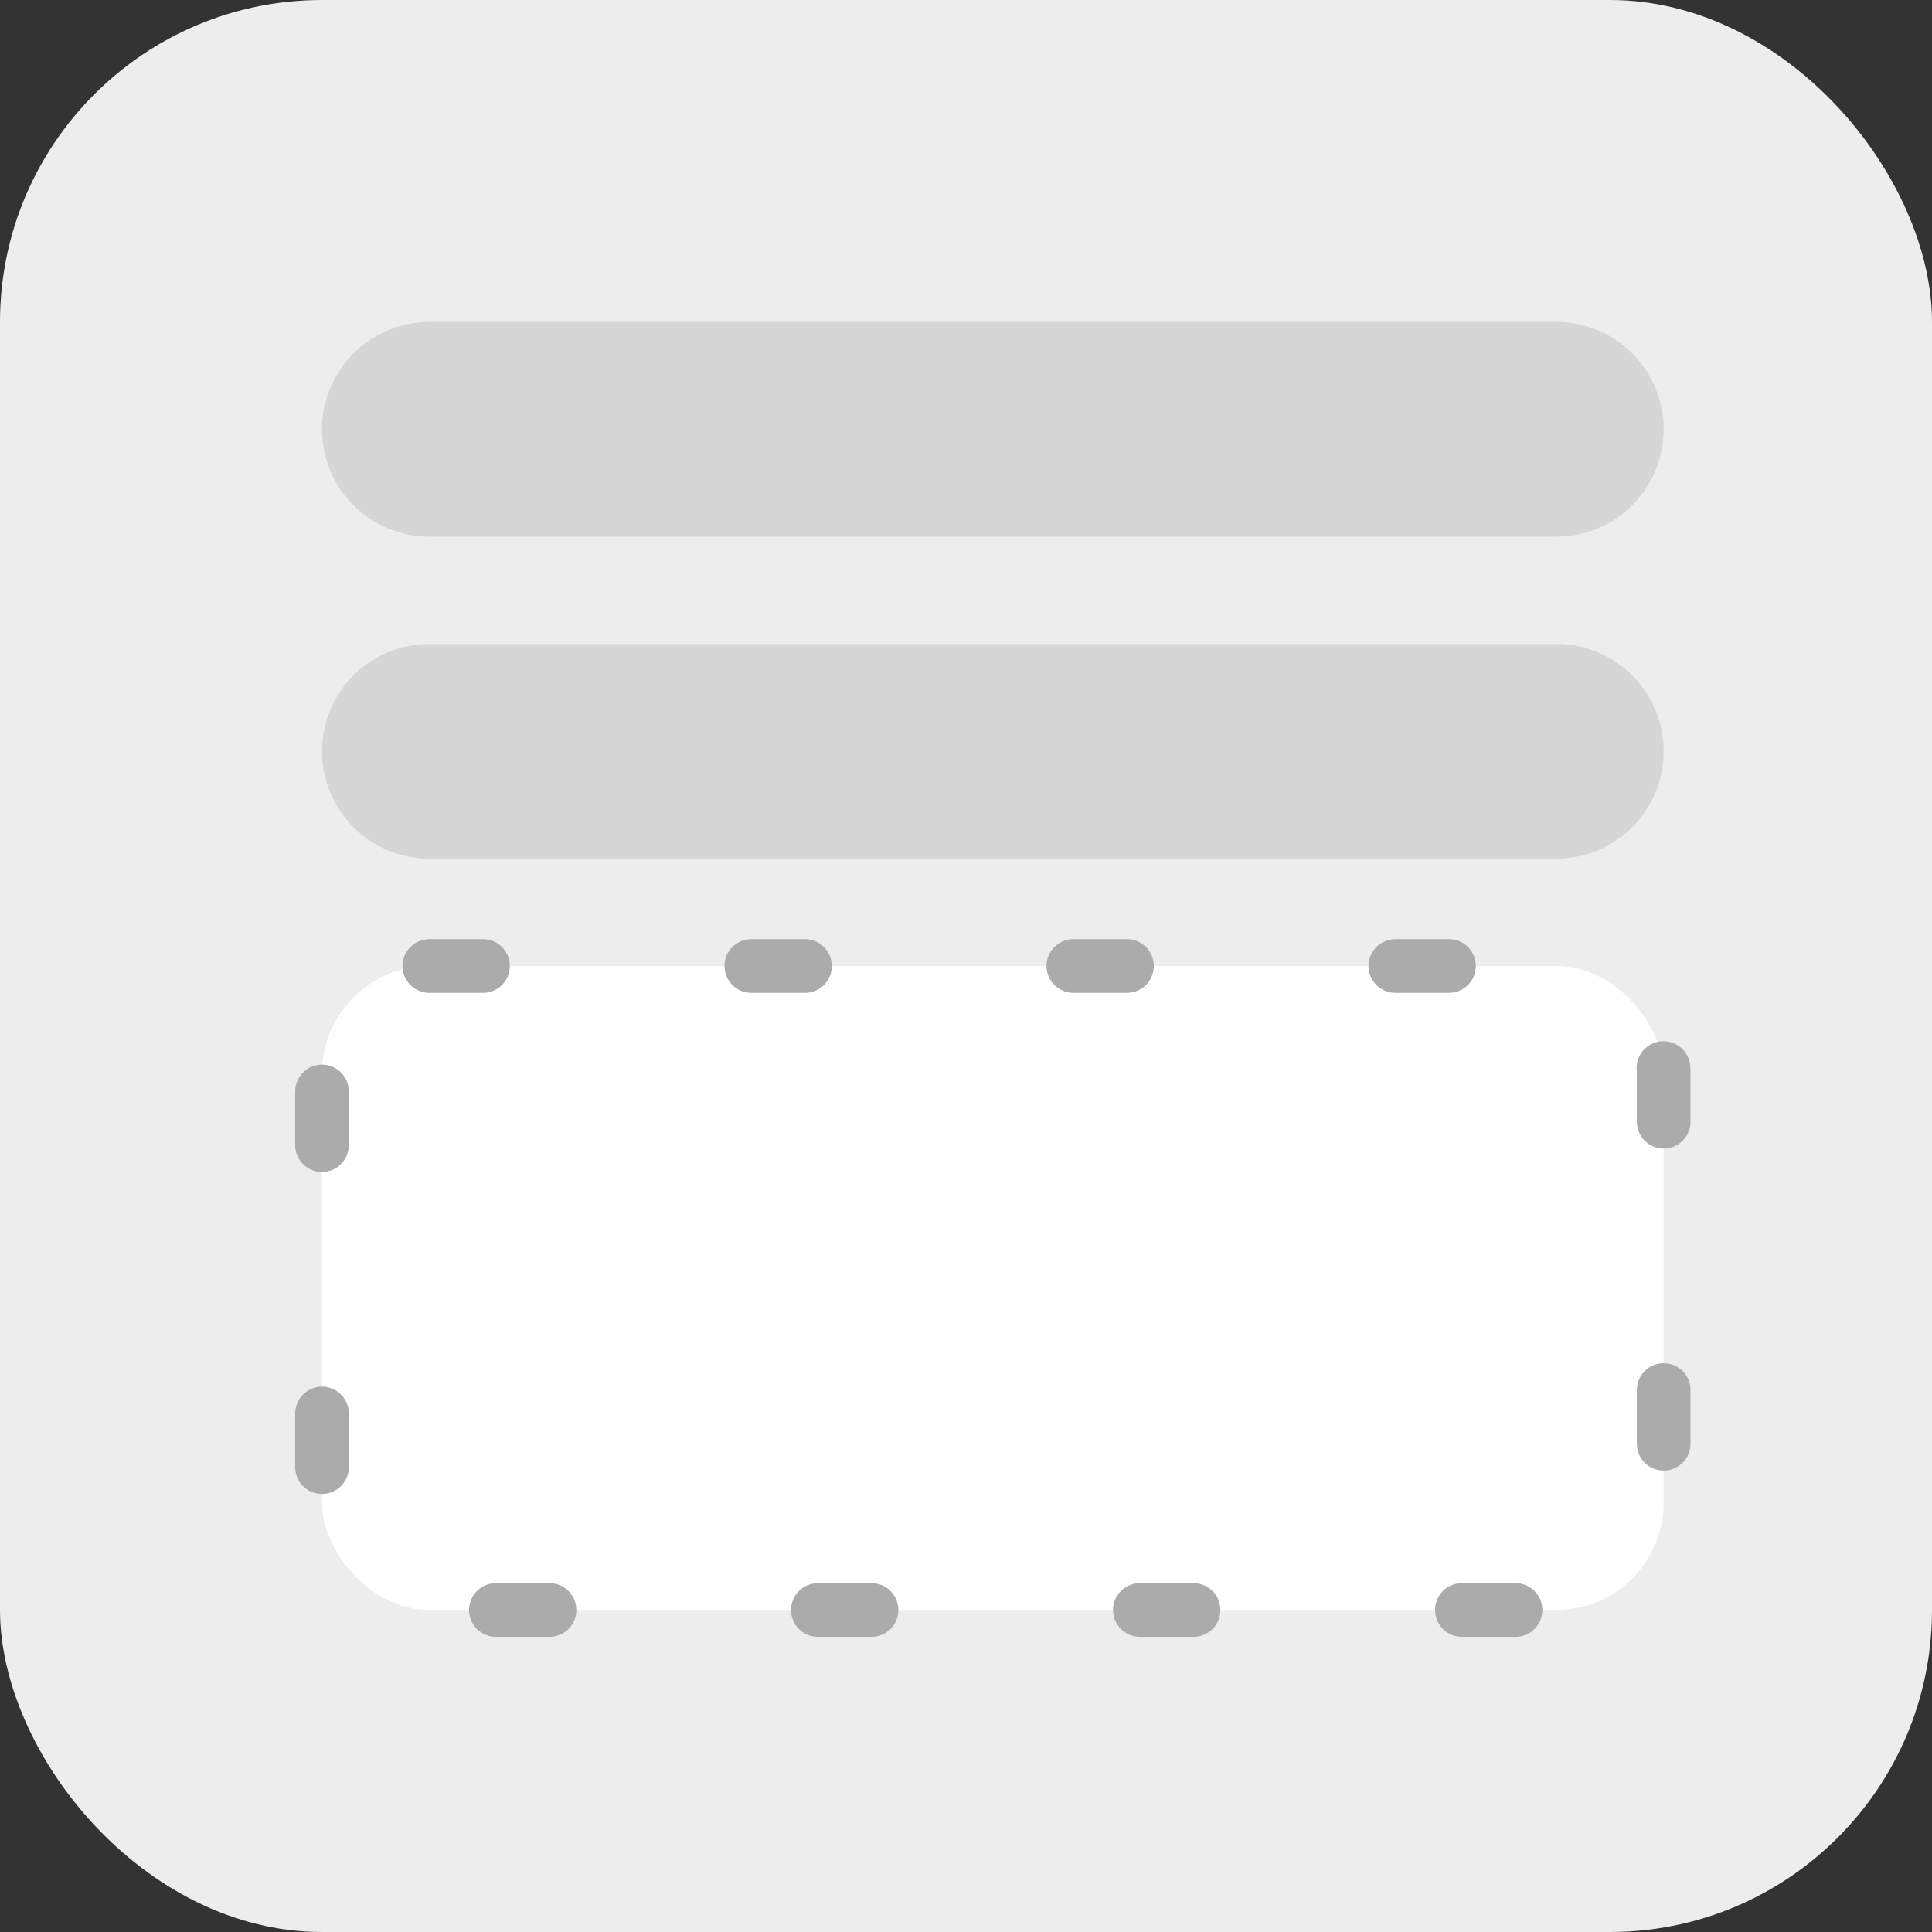 <svg xmlns="http://www.w3.org/2000/svg" xmlns:xlink="http://www.w3.org/1999/xlink" preserveAspectRatio="xMidYMid" width="36" height="36" viewBox="0 0 36 36">
  <rect x="0" y="0" width="36" height="36" fill="#333333" stroke="none"/>
  <defs>
    <style>
      .cls-1 {
        fill: #ededed;
      }

      .cls-2 {
        fill: #fff;
        stroke: #ababab;
        stroke-linecap: round;
        stroke-width: 1px;
        stroke-dasharray: 1,5;
      }

      .cls-3 {
        fill: #d6d6d6;
        fill-rule: evenodd;
      }
    </style>
  </defs>
  <g>
    <rect width="36" height="36" rx="6" ry="6" class="cls-1"/>
    <rect x="6" y="18" width="25" height="12" rx="2" ry="2" class="cls-2"/>
    <path d="M8.000,12.000 L29.000,12.000 C30.105,12.000 31.000,12.895 31.000,14.000 C31.000,15.105 30.105,16.000 29.000,16.000 L8.000,16.000 C6.895,16.000 6.000,15.105 6.000,14.000 C6.000,12.895 6.895,12.000 8.000,12.000 Z" class="cls-3"/>
    <path d="M8.000,6.000 L29.000,6.000 C30.105,6.000 31.000,6.895 31.000,8.000 C31.000,9.105 30.105,10.000 29.000,10.000 L8.000,10.000 C6.895,10.000 6.000,9.105 6.000,8.000 C6.000,6.895 6.895,6.000 8.000,6.000 Z" class="cls-3"/>
  </g>
</svg>
